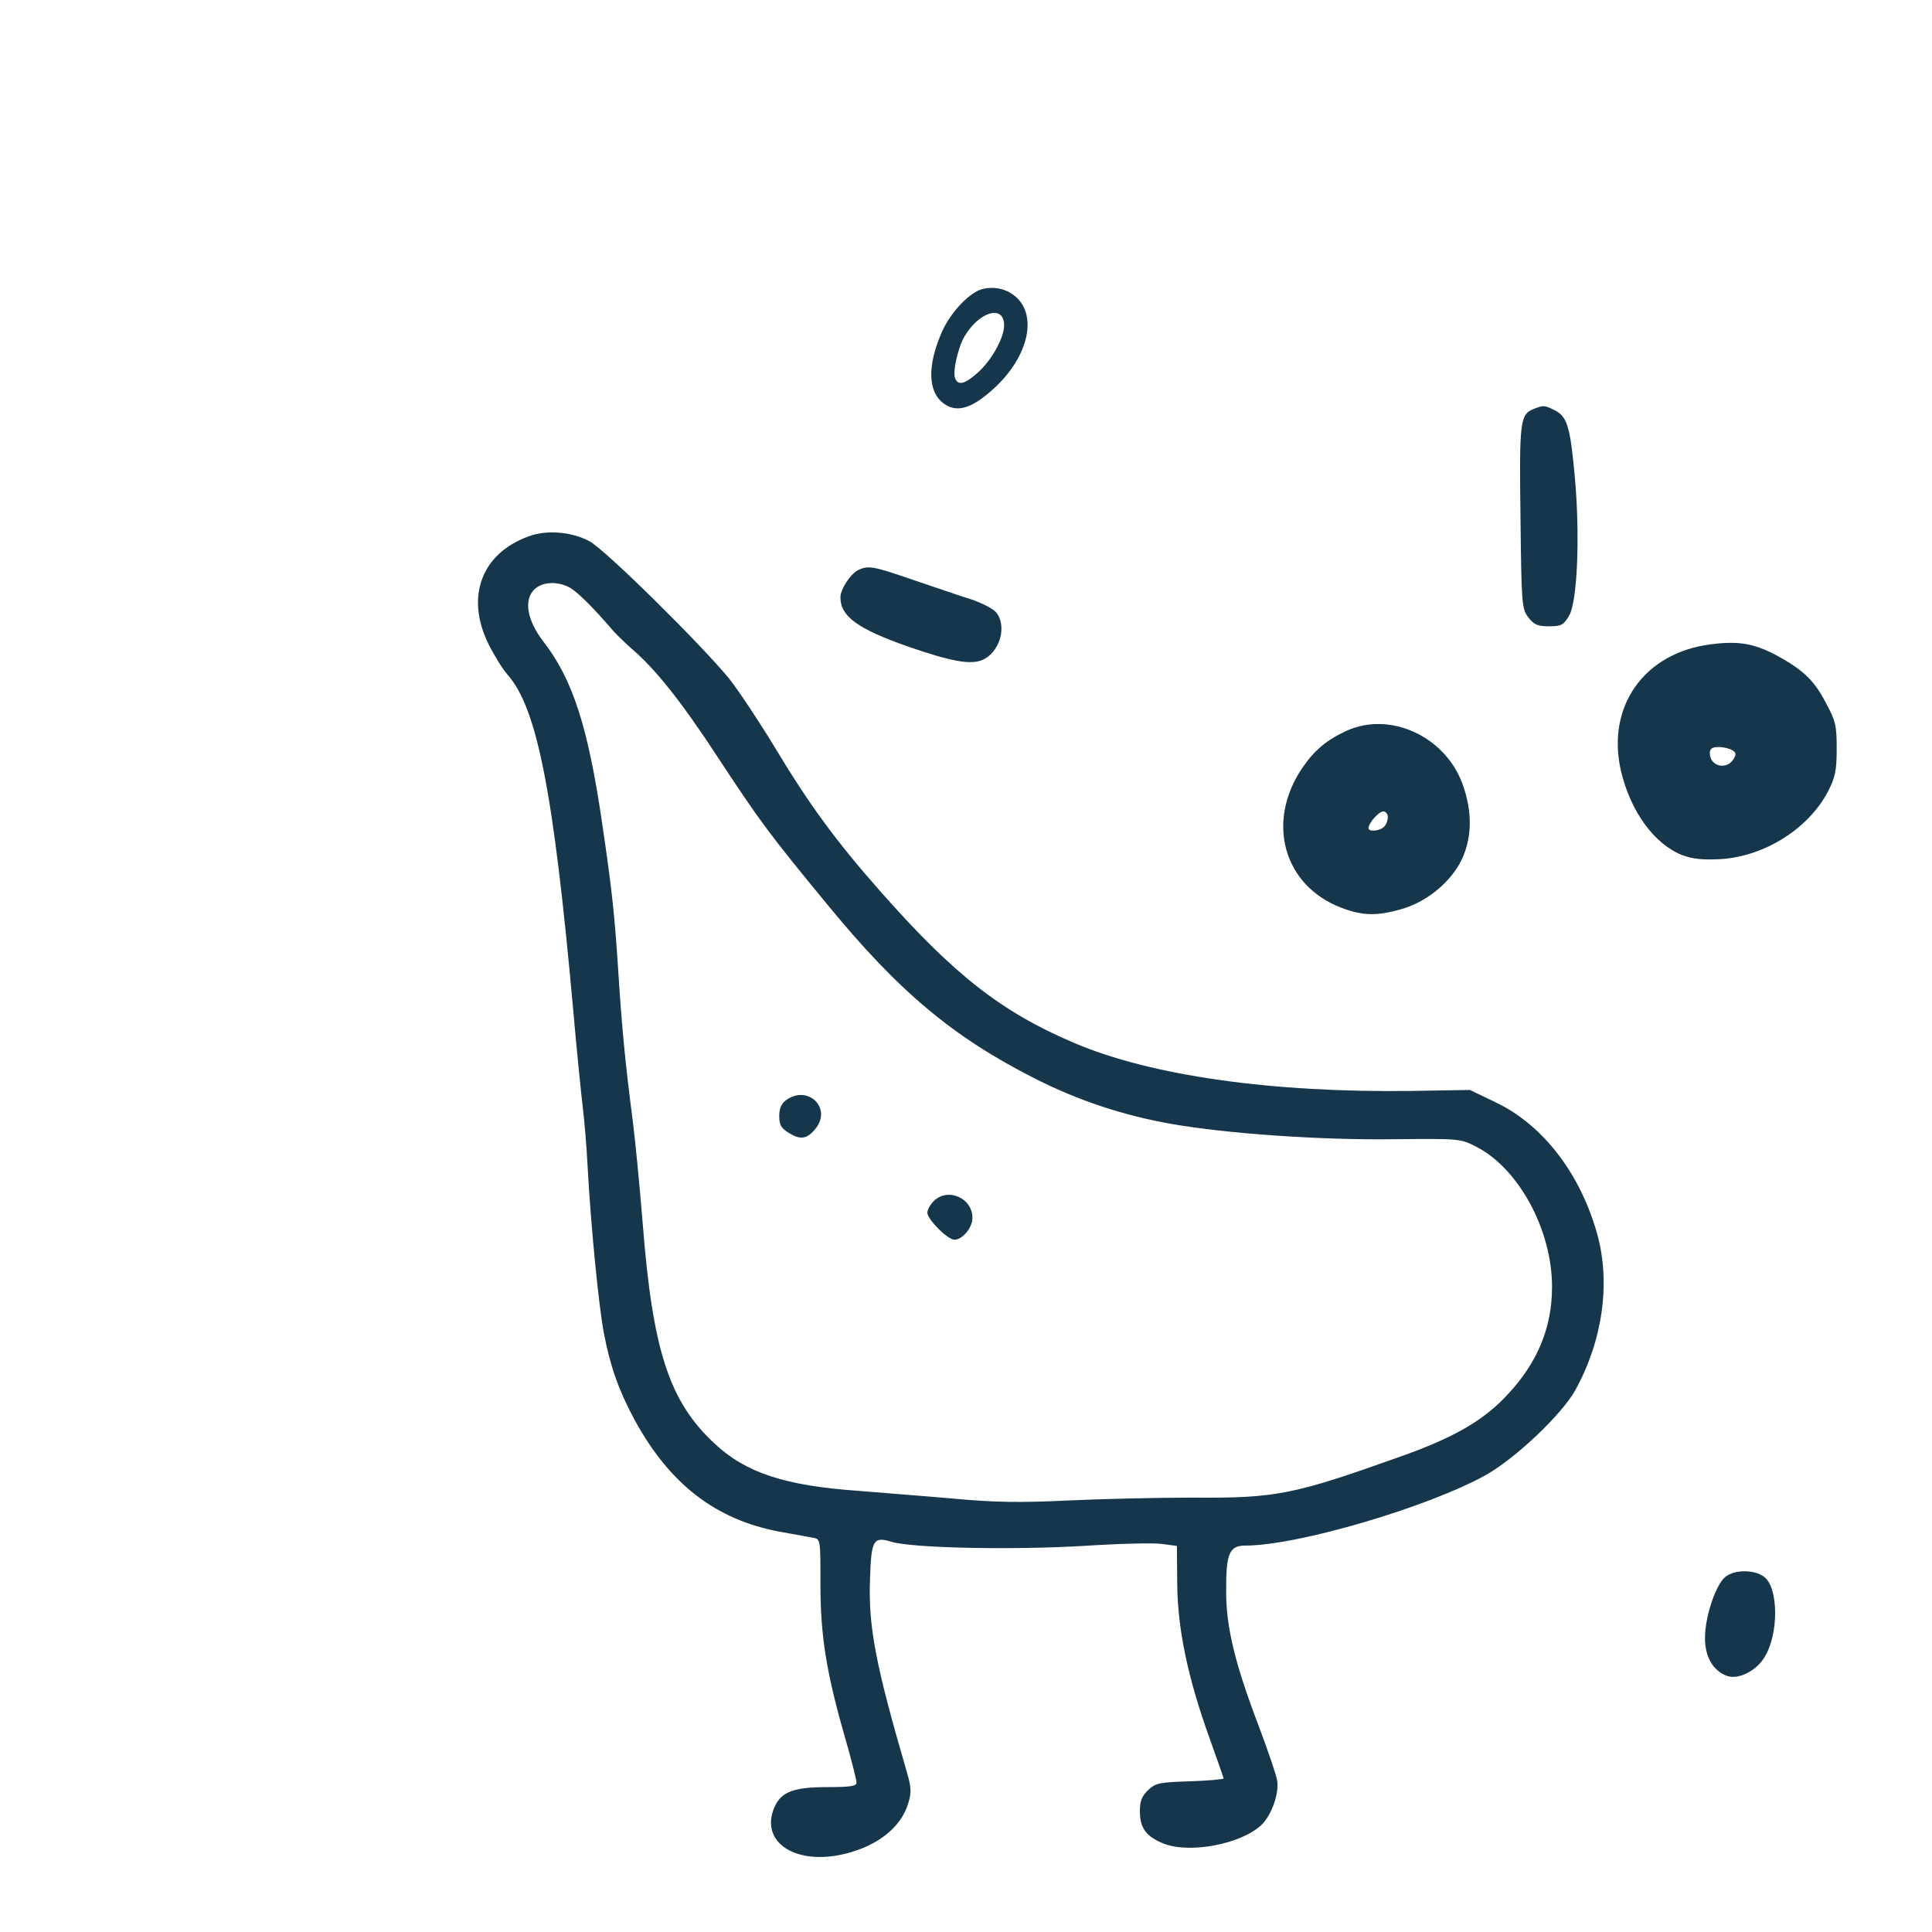<?xml version="1.0" standalone="no"?>
<!DOCTYPE svg PUBLIC "-//W3C//DTD SVG 20010904//EN"
 "http://www.w3.org/TR/2001/REC-SVG-20010904/DTD/svg10.dtd">
<svg version="1.0" xmlns="http://www.w3.org/2000/svg"
 width="600pt" height="600pt" viewBox="0 0 600 600"
 preserveAspectRatio="xMidYMid meet">
<g transform="translate(0,600) scale(0.1,-0.1)"
fill="#16364b" stroke="none">
<path d="M3054 5103 c-40 -8 -100 -70 -128 -132 -48 -108 -45 -192 9 -227 40
-26 85 -11 151 49 101 92 135 213 77 277 -28 30 -68 42 -109 33z m64 -106 c5
-37 -34 -111 -80 -153 -41 -37 -63 -43 -72 -18 -8 20 10 99 31 132 44 72 115
95 121 39z"/>
<path d="M4763 4730 c-42 -17 -45 -36 -41 -335 3 -270 4 -285 24 -312 18 -23
29 -28 65 -28 38 0 45 4 62 33 26 44 34 249 18 428 -14 157 -24 190 -61 209
-33 17 -36 17 -67 5z"/>
<path d="M1641 4334 c-146 -53 -196 -188 -124 -334 18 -36 44 -78 59 -95 92
-104 143 -362 204 -1040 11 -126 25 -264 30 -305 5 -41 12 -124 15 -185 10
-182 34 -428 50 -513 20 -105 46 -179 95 -270 109 -201 253 -312 452 -349 46
-8 93 -17 105 -19 21 -4 21 -8 21 -146 0 -160 19 -276 78 -480 19 -66 34 -126
34 -134 0 -11 -19 -14 -90 -14 -107 0 -145 -15 -166 -65 -42 -102 58 -174 203
-146 110 22 191 82 214 162 10 32 9 49 -5 97 -97 332 -120 452 -114 601 4 118
10 130 66 113 64 -20 378 -26 596 -13 109 7 219 10 245 6 l46 -6 1 -117 c1
-141 33 -293 100 -479 24 -67 44 -124 44 -126 0 -3 -47 -7 -104 -9 -94 -3
-107 -5 -130 -27 -20 -19 -26 -34 -26 -66 0 -53 20 -79 75 -101 82 -31 239 -1
302 58 32 30 57 101 49 140 -3 18 -29 93 -57 168 -73 191 -101 306 -101 415
-1 119 9 145 59 145 164 0 570 120 749 220 93 53 236 189 277 264 84 153 109
330 68 481 -52 189 -169 342 -317 412 l-79 38 -180 -3 c-434 -6 -810 47 -1049
149 -226 96 -374 212 -603 472 -138 156 -223 273 -328 448 -48 79 -111 174
-141 212 -88 107 -388 404 -435 427 -56 29 -132 35 -188 14z m127 -158 c24
-13 73 -61 138 -137 12 -13 37 -37 56 -54 73 -62 155 -165 266 -335 134 -204
162 -241 338 -455 225 -275 394 -416 649 -545 134 -68 274 -114 420 -140 176
-31 468 -51 695 -48 205 2 205 2 256 -24 131 -68 234 -258 234 -434 0 -127
-45 -236 -139 -336 -74 -80 -168 -134 -336 -193 -328 -117 -382 -128 -640
-126 -110 0 -285 -4 -390 -9 -148 -7 -226 -6 -355 6 -91 8 -223 18 -294 24
-228 16 -350 56 -447 147 -141 131 -192 289 -223 683 -9 113 -23 257 -31 320
-24 184 -34 294 -45 465 -11 173 -20 257 -51 465 -43 293 -91 441 -181 557
-51 66 -62 129 -29 162 24 24 70 27 109 7z"/>
<path d="M2442 2584 c-15 -11 -22 -25 -22 -50 0 -28 6 -38 31 -53 35 -22 56
-18 81 13 53 64 -22 138 -90 90z"/>
<path d="M2900 2270 c-11 -11 -20 -27 -20 -36 0 -21 63 -84 84 -84 25 0 56 37
56 68 0 62 -77 95 -120 52z"/>
<path d="M2664 4229 c-23 -12 -54 -59 -54 -84 0 -59 53 -98 210 -153 133 -46
193 -57 230 -42 55 23 79 106 43 149 -10 11 -45 29 -78 40 -33 10 -113 38
-179 60 -125 43 -139 46 -172 30z"/>
<path d="M5313 3999 c-207 -26 -325 -193 -279 -393 30 -127 104 -228 191 -262
33 -12 64 -15 120 -12 136 9 272 95 332 210 23 45 27 66 27 133 0 72 -3 86
-34 143 -37 71 -72 103 -157 149 -68 35 -115 43 -200 32z m67 -329 c12 -7 12
-13 4 -27 -22 -36 -74 -23 -74 18 0 14 7 19 28 19 15 0 34 -5 42 -10z"/>
<path d="M4183 3731 c-63 -29 -100 -60 -138 -115 -115 -169 -59 -368 123 -436
64 -24 108 -25 182 -4 75 21 146 76 183 142 39 71 42 158 8 250 -55 146 -224
223 -358 163z m127 -269 c0 -10 -5 -23 -12 -30 -13 -13 -48 -16 -48 -4 0 16
32 52 46 52 8 0 14 -8 14 -18z"/>
<path d="M5353 1098 c-29 -32 -58 -123 -58 -185 0 -59 25 -102 69 -118 36 -12
93 17 118 62 42 72 41 210 -2 245 -33 26 -101 24 -127 -4z"/>
</g>
</svg>

